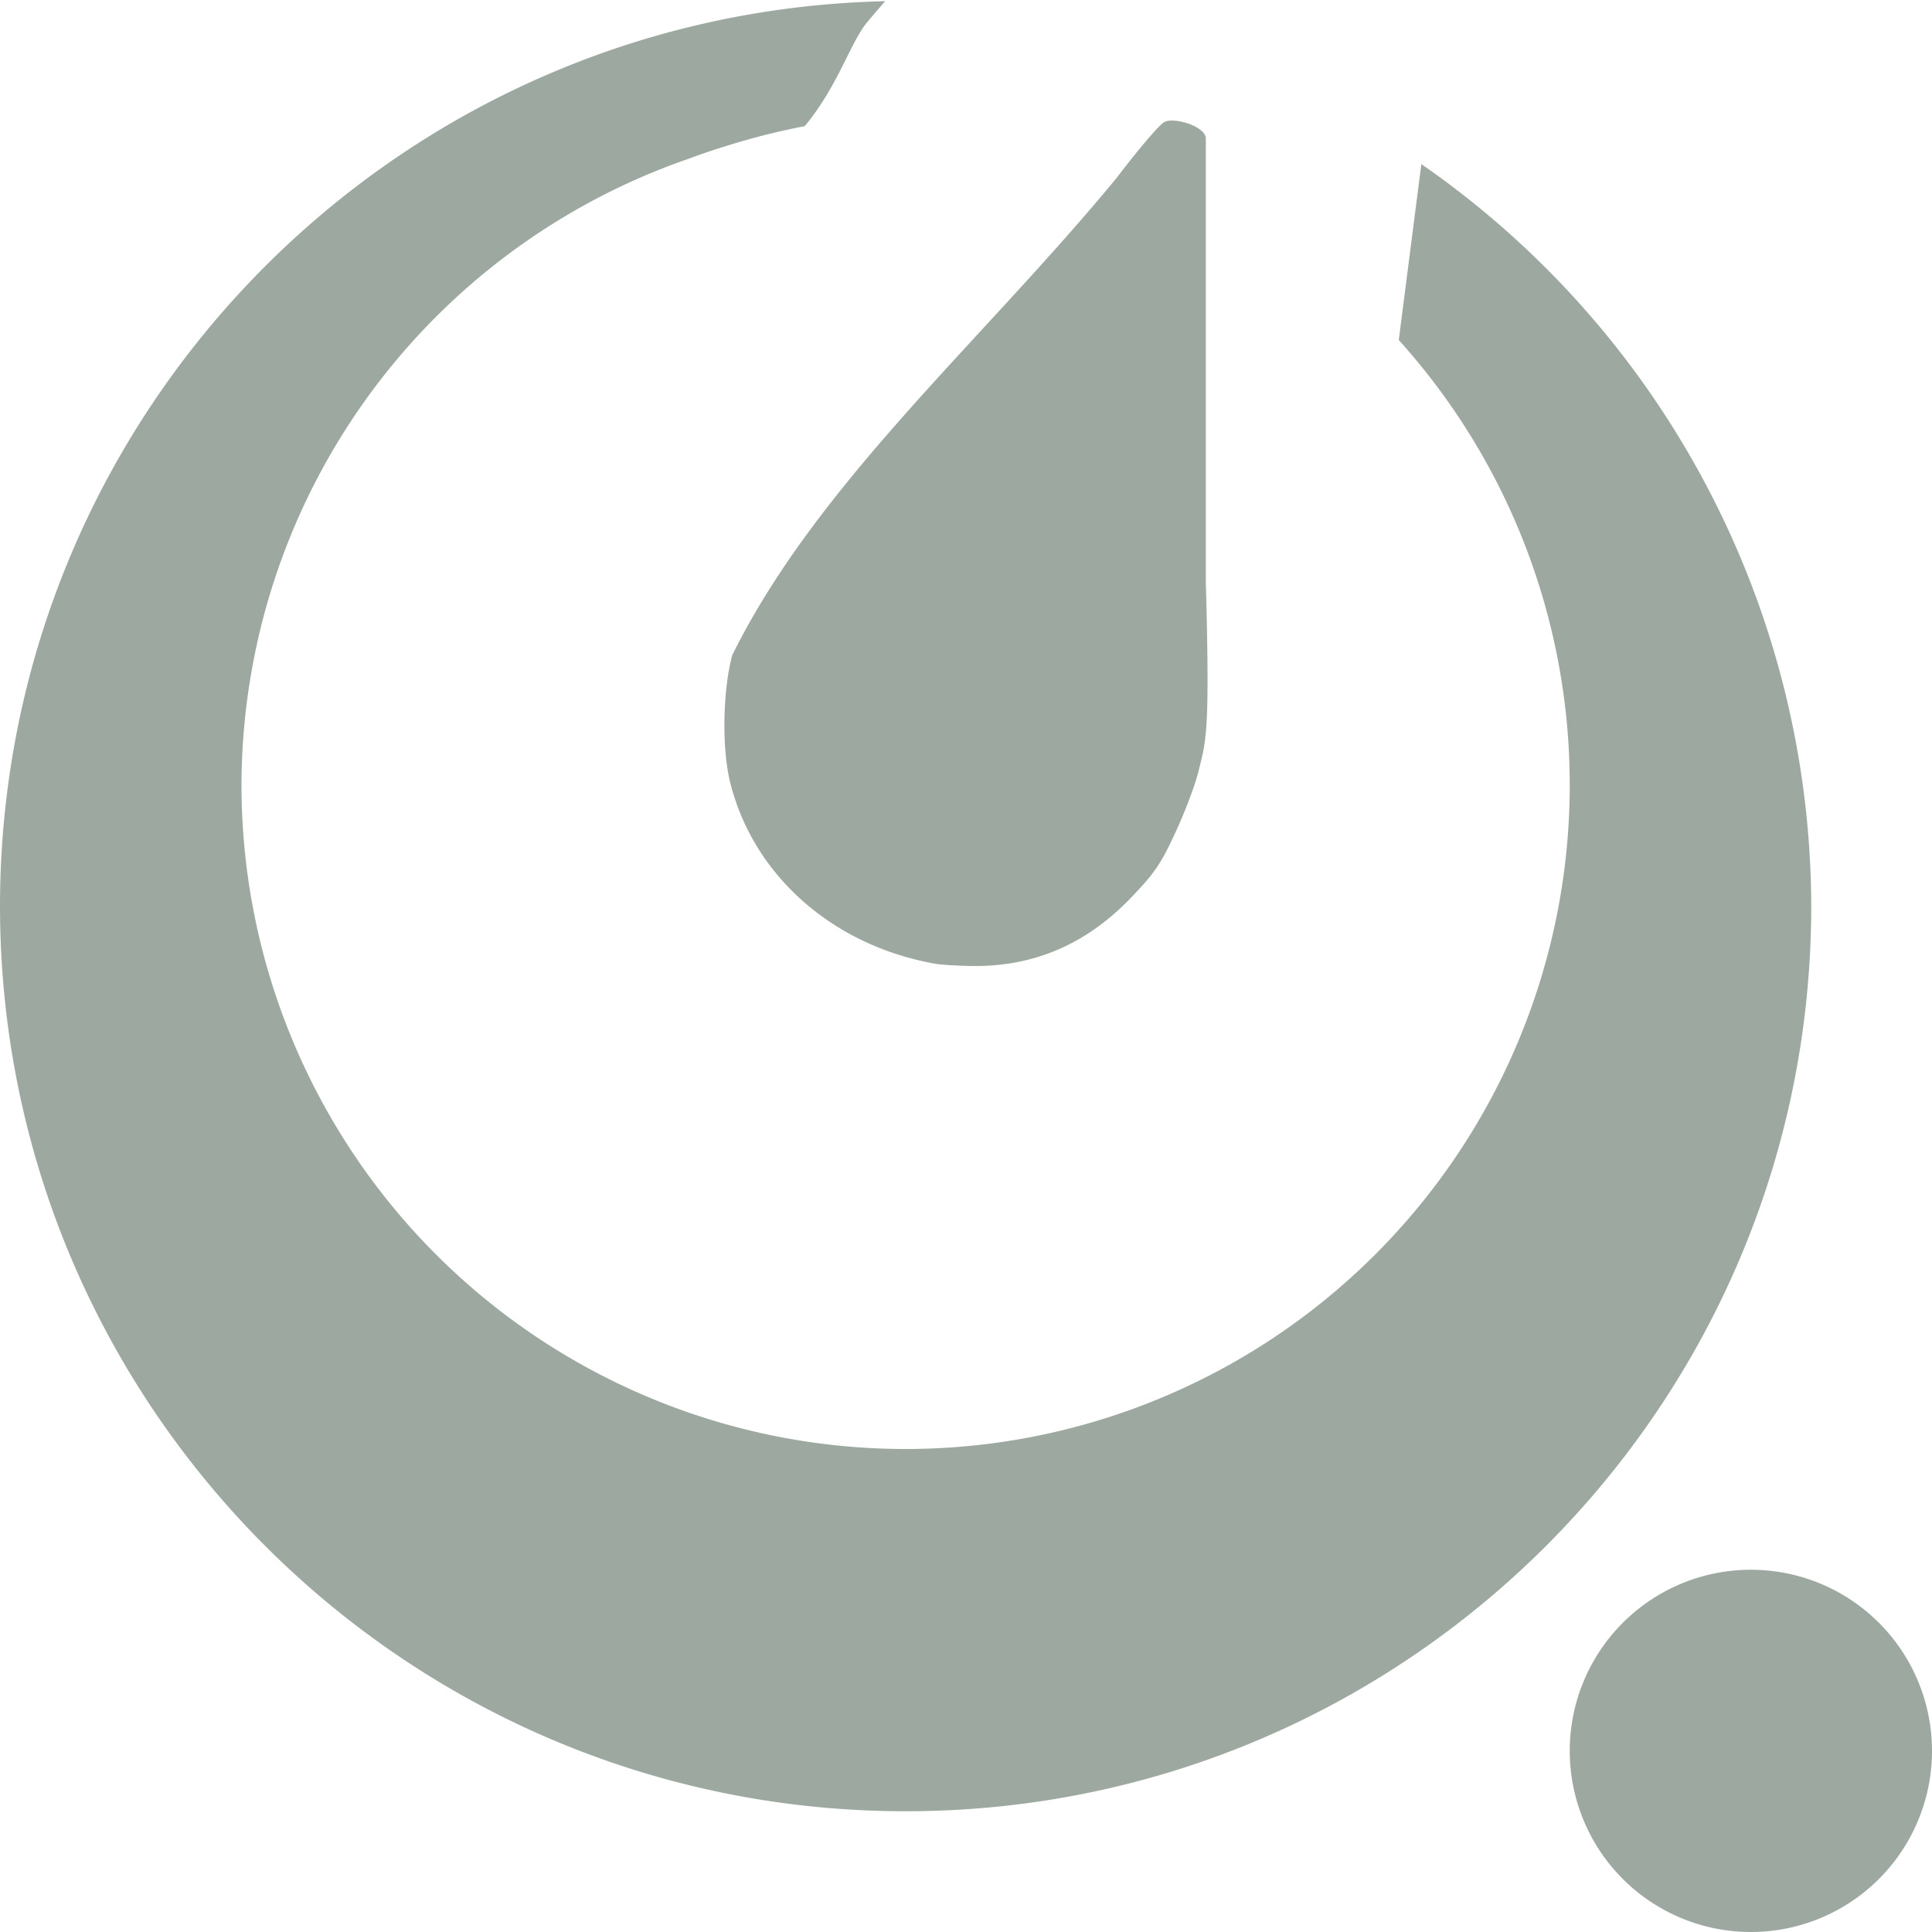 <svg xmlns="http://www.w3.org/2000/svg" width="16" height="16" version="1.1">
 <defs>
  <style id="current-color-scheme" type="text/css">
   .ColorScheme-Text { color:#9da9a0; } .ColorScheme-Highlight { color:#4285f4; } .ColorScheme-NeutralText { color:#ff9800; } .ColorScheme-PositiveText { color:#4caf50; } .ColorScheme-NegativeText { color:#f44336; }
  </style>
 </defs>
 <path style="fill:currentColor" class="ColorScheme-Text" d="M 7.33 0.01 C 3.258 0.102 0.004 3.427 0 7.5 C -8.9999998e-08 11.642 3.358 15 7.5 15 C 11.642 15 15 11.642 15 7.5 C 14.992 5.048 13.787 2.756 11.771 1.359 L 11.584 2.816 A 5.5 5.5 0 0 1 13 6.5 A 5.5 5.5 0 0 1 7.5 12 A 5.5 5.5 0 0 1 2 6.5 A 5.5 5.5 0 0 1 5.705 1.314 A 5.5 5.5 0 0 1 6.014 1.209 C 6.225 1.143 6.442 1.087 6.664 1.045 C 6.935 0.721 7.042 0.356 7.176 0.191 C 7.229 0.126 7.278 0.071 7.33 0.01 z M 9.678 1 C 9.663 1.002 9.651 1.007 9.641 1.012 C 9.604 1.029 9.427 1.237 9.246 1.475 C 8.132 2.827 6.768 4.002 6.064 5.426 C 5.984 5.725 5.977 6.208 6.049 6.488 C 6.245 7.258 6.903 7.834 7.75 7.982 C 7.788 7.989 7.922 7.998 8.045 8 C 8.558 8.008 8.995 7.821 9.365 7.436 C 9.56 7.233 9.615 7.154 9.734 6.895 C 9.812 6.727 9.896 6.505 9.922 6.4 C 9.989 6.133 10.021 6.083 9.986 4.82 L 9.986 1.139 C 9.97 1.052 9.78 0.988 9.678 1 z M 14.5 13 A 1.5 1.5 0 0 0 13 14.5 A 1.5 1.5 0 0 0 14.5 16 A 1.5 1.5 0 0 0 16 14.5 A 1.5 1.5 0 0 0 14.5 13 z"/>
</svg>
